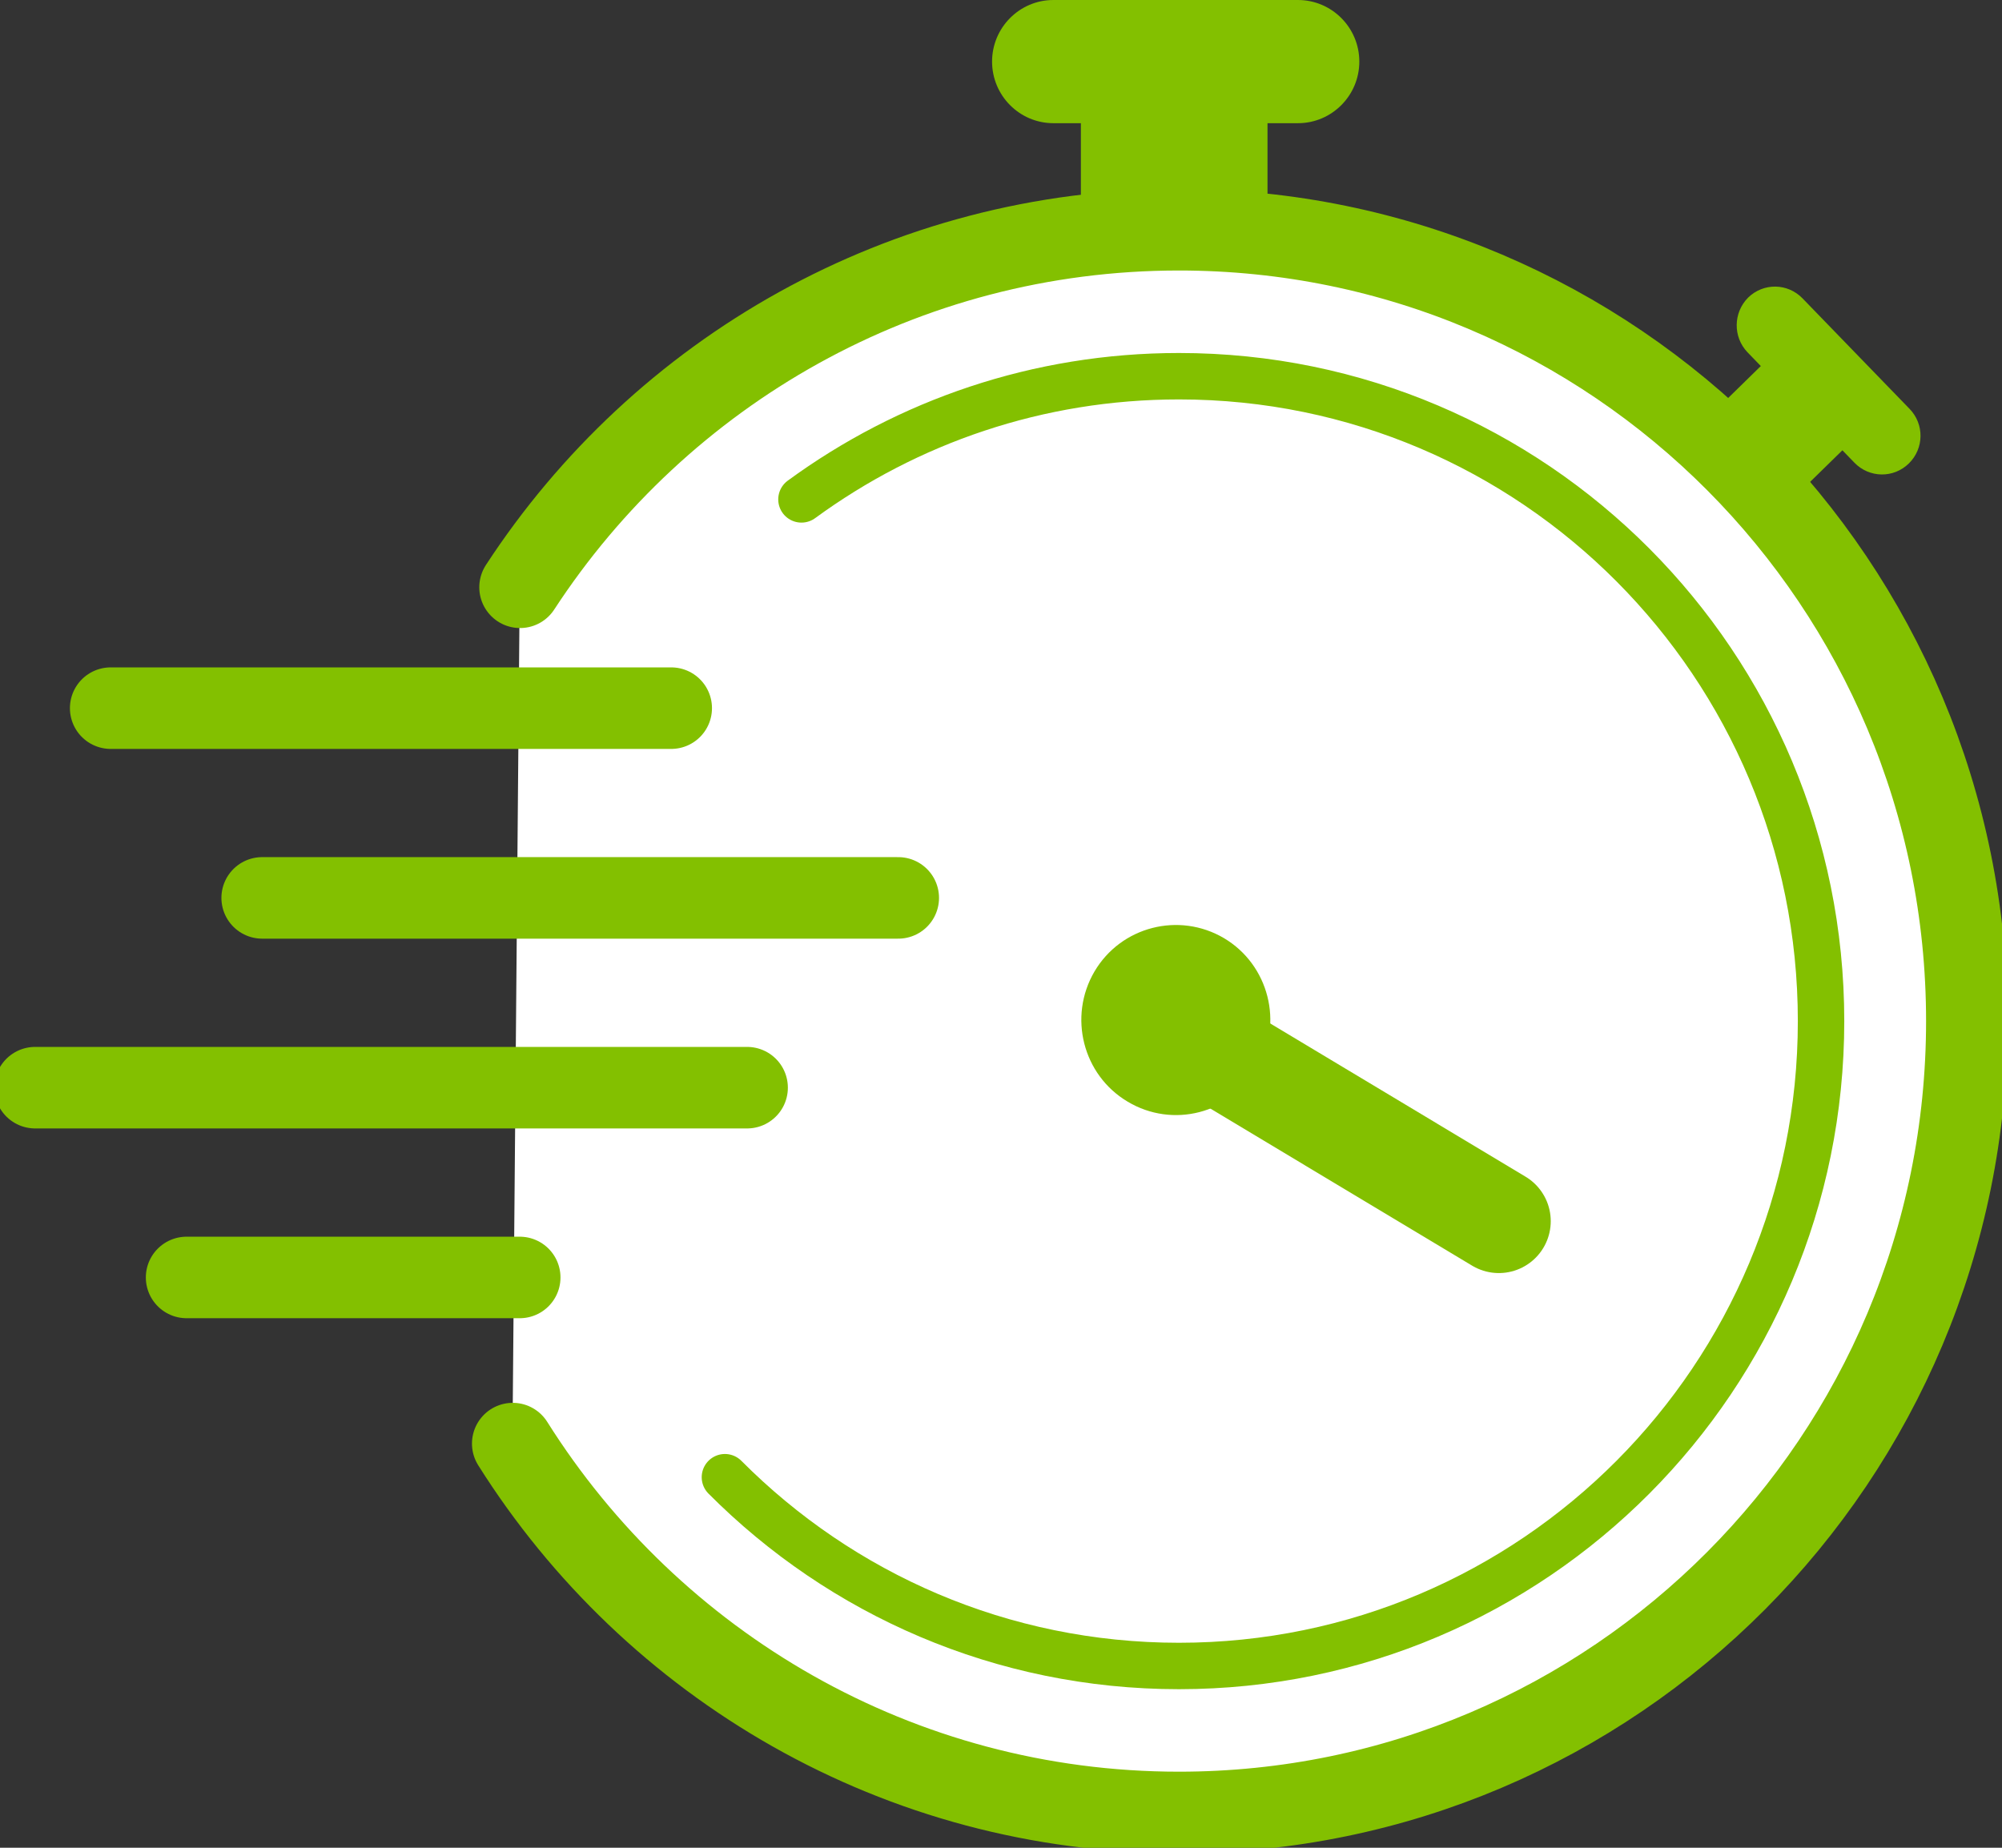 <svg width="52" height="48" viewBox="0 0 52 48" fill="none" xmlns="http://www.w3.org/2000/svg">
<rect x="0" y="0" width="52" height="48" fill="#333333" stroke="none"/>
<path d="M45.842 9.405L43.103 12.084L45.224 14.271L47.962 11.592L45.842 9.405Z" fill="#83C000"/>
<path d="M32.922 2.966H28.075V9.081H32.922V2.966Z" fill="#83C000"/>
<path d="M13.31 37.509C16.935 43.269 23.331 47.092 30.615 47.092C41.919 47.092 51.079 37.89 51.079 26.534C51.079 15.178 41.919 5.976 30.615 5.976C23.452 5.976 17.15 9.669 13.499 15.265L13.31 37.509Z" fill="white"/>
<path d="M13.318 37.501C16.943 43.261 23.34 47.083 30.623 47.083C41.927 47.083 51.087 37.881 51.087 26.525C51.087 15.17 41.927 5.968 30.623 5.968C23.46 5.968 17.158 9.661 13.508 15.256" stroke="#83C000" stroke-width="2.118" stroke-miterlimit="10" stroke-linecap="round"/>
<path d="M32.655 27.753C33.343 26.577 32.956 25.064 31.794 24.372C30.623 23.68 29.116 24.069 28.428 25.237C27.739 26.413 28.126 27.927 29.289 28.618C30.459 29.319 31.966 28.93 32.655 27.753Z" fill="#83C000"/>
<path d="M45.388 9.15L48.169 12.022C48.556 12.419 49.185 12.428 49.581 12.039C49.977 11.65 49.986 11.018 49.598 10.62L46.817 7.749C46.43 7.351 45.801 7.343 45.405 7.732C45.018 8.121 45.009 8.752 45.388 9.15Z" fill="#83C000"/>
<path d="M30.459 26.638L38.931 31.723" stroke="#83C000" stroke-width="2.696" stroke-miterlimit="10" stroke-linecap="round"/>
<path d="M33.714 3.2H27.36C26.482 3.2 25.768 2.482 25.768 1.6C25.768 0.718 26.482 0 27.36 0H33.714C34.592 0 35.307 0.718 35.307 1.6C35.307 2.482 34.592 3.2 33.714 3.2Z" fill="#83C000"/>
<path d="M18.829 38.374C21.851 41.41 26.017 43.278 30.623 43.278C39.835 43.278 47.3 35.779 47.3 26.525C47.3 17.271 39.835 9.773 30.623 9.773C26.956 9.773 23.572 10.958 20.817 12.973" stroke="#83C000" stroke-width="1.206" stroke-miterlimit="10" stroke-linecap="round"/>
<path d="M4.847 33.185H13.499" stroke="#83C000" stroke-width="2.118" stroke-miterlimit="10" stroke-linecap="round"/>
<path d="M0.913 28.255H19.405" stroke="#83C000" stroke-width="2.118" stroke-miterlimit="10" stroke-linecap="round"/>
<path d="M6.81 23.325H23.331" stroke="#83C000" stroke-width="2.118" stroke-miterlimit="10" stroke-linecap="round"/>
<path d="M2.875 18.396H17.434" stroke="#83C000" stroke-width="2.118" stroke-miterlimit="10" stroke-linecap="round"/>
</svg>
